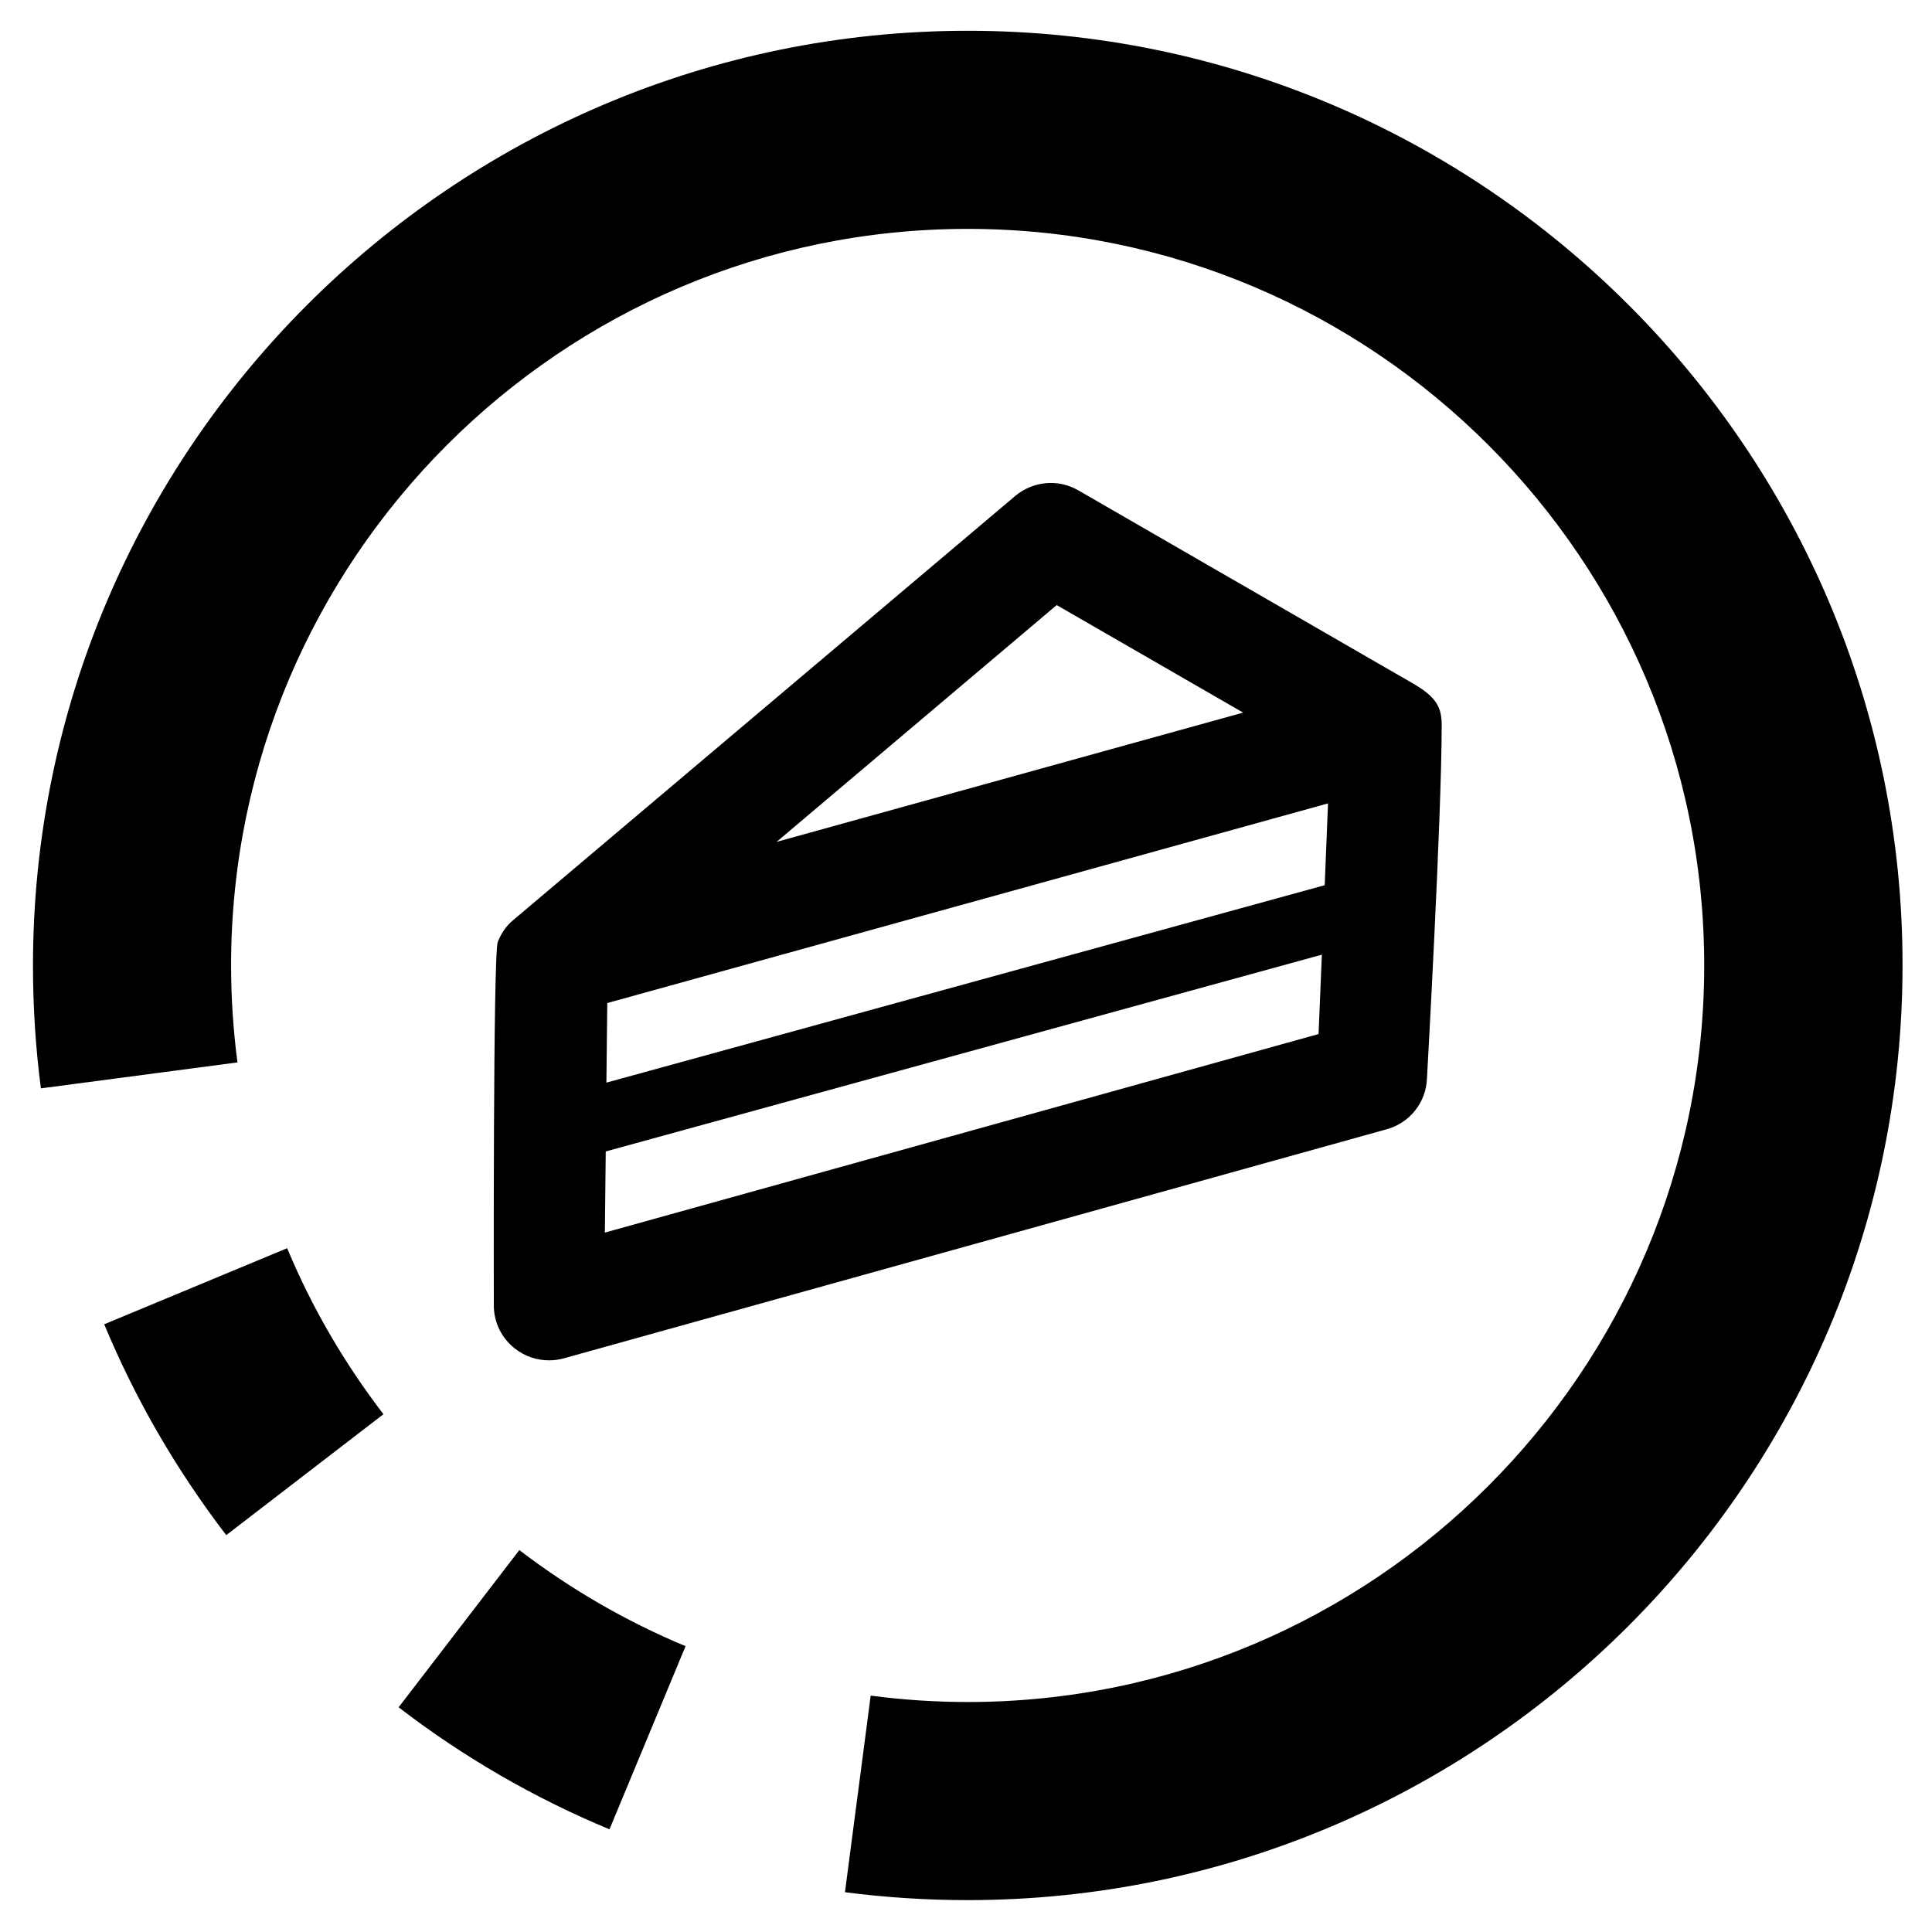 <?xml version="1.0" encoding="utf-8"?>
<!-- Generator: Adobe Illustrator 24.2.0, SVG Export Plug-In . SVG Version: 6.00 Build 0)  -->
<svg version="1.1" xmlns="http://www.w3.org/2000/svg" x="0px" y="0px"
	 viewBox="0 0 87.87 87.87" style="enable-background:new 0 0 87.87 87.87;" xml:space="preserve">
<g id="Warstwa_3">
</g>
<g id="Warstwa_2">
	<g>
		<g>
			<g>
				<path d="M4.74,60.23c1.42,3.42,3.29,6.64,5.55,9.59l7.15-5.5c-1.78-2.32-3.26-4.86-4.38-7.55L4.74,60.23z"/>
				<path d="M18.13,77.65c2.94,2.26,6.17,4.13,9.59,5.55l3.46-8.33c-2.69-1.12-5.23-2.59-7.56-4.37L18.13,77.65z"/>
				<path d="M44.02,1.4C20.57,1.4,1.5,20.48,1.5,43.92c0,1.87,0.12,3.75,0.36,5.58l8.94-1.18c-0.19-1.45-0.29-2.93-0.29-4.41
					c0-18.47,15.03-33.5,33.5-33.5c18.47,0,33.5,15.03,33.5,33.5c0,18.47-15.03,33.5-33.5,33.5c-1.47,0-2.96-0.1-4.41-0.29
					l-1.17,8.94c1.84,0.24,3.72,0.36,5.58,0.36c23.45,0,42.52-19.08,42.52-42.52C86.54,20.48,67.46,1.4,44.02,1.4z"/>
			</g>
			<path d="M64.22,31.06L49.04,22.3c-0.92-0.53-2.06-0.42-2.87,0.26L23.35,41.84c-0.33,0.27-0.56,0.62-0.71,1h0v0
				c-0.22,0.56-0.18,16.5-0.18,16.5c-0.01,0.79,0.35,1.53,0.98,2.01c0.44,0.34,0.98,0.52,1.53,0.52c0.23,0,0.45-0.03,0.67-0.09
				l37.43-10.42c1.05-0.29,1.79-1.22,1.83-2.31c0,0,0.67-11.9,0.67-16.06C65.57,32.17,65.34,31.7,64.22,31.06z M60.25,40.26
				l-32.67,8.98l0.04-3.62l32.78-9.08L60.25,40.26z M48.06,27.52l8.48,4.89l-21.22,5.88L48.06,27.52z M27.51,56.06l0.04-3.69
				l32.57-8.95l-0.15,3.61L27.51,56.06z"/>
		</g>
	</g>
</g>
</svg>
